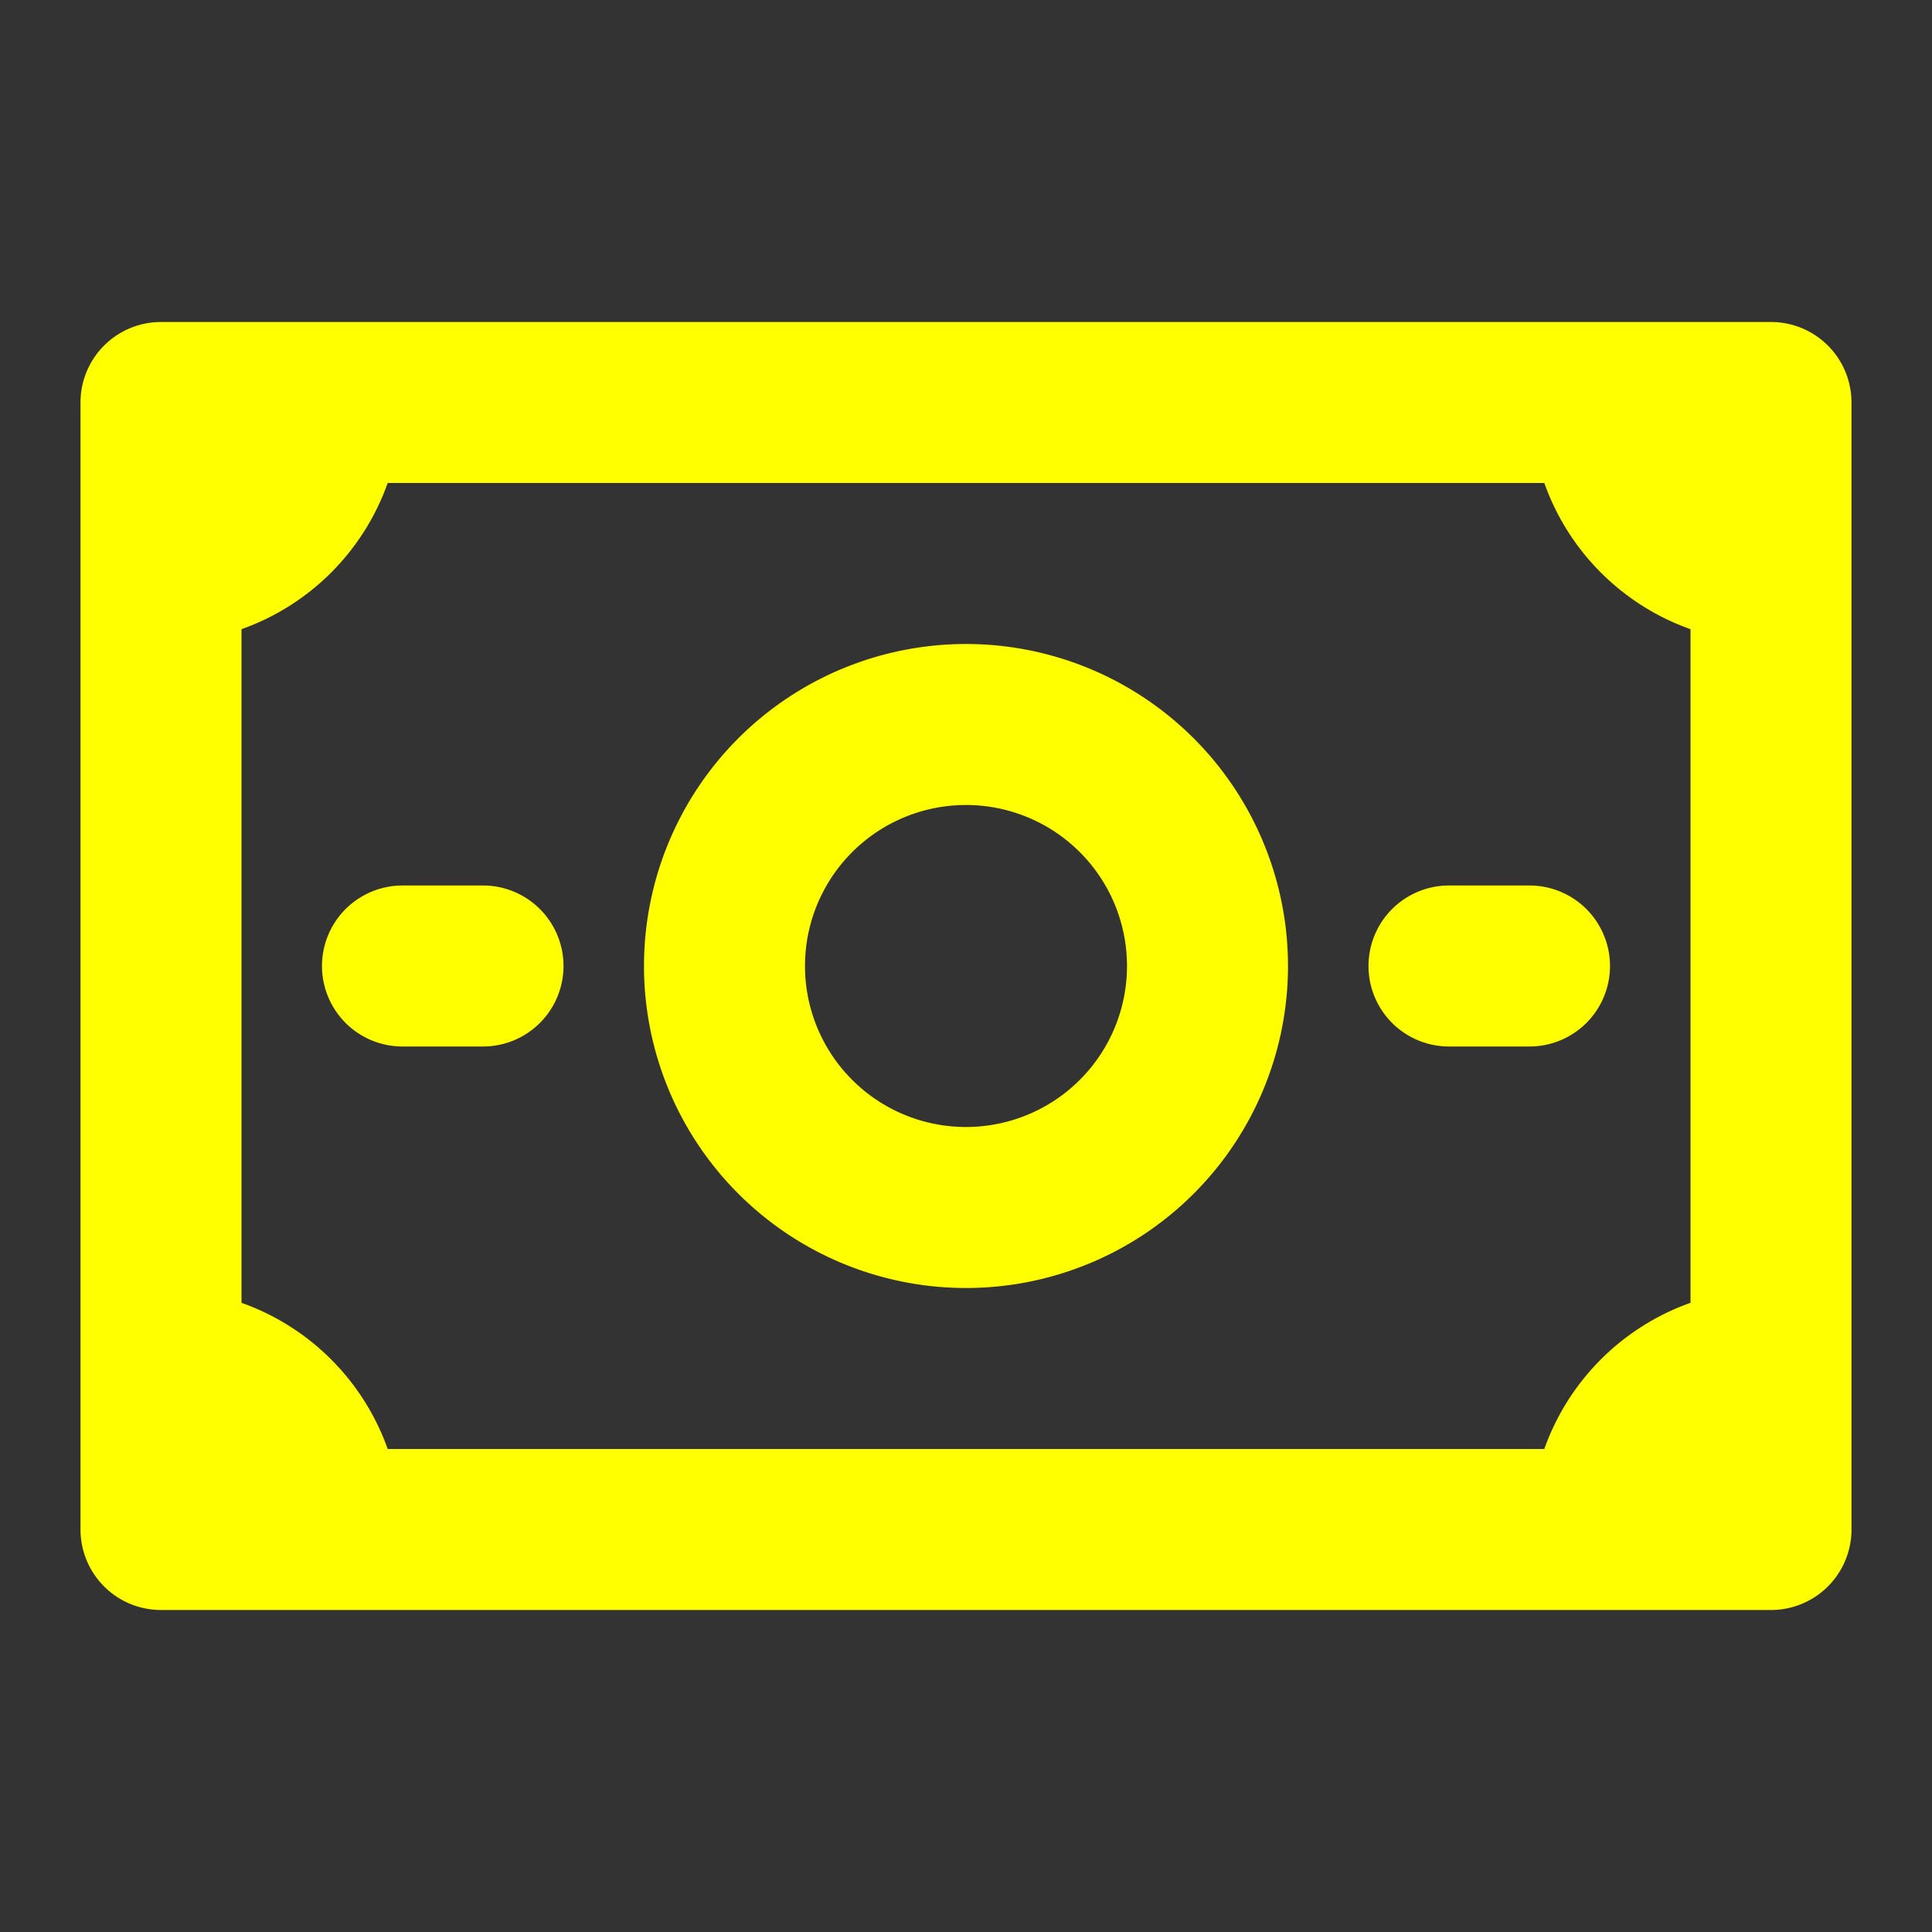 <?xml version="1.0" encoding="utf-8"?><!-- Uploaded to: SVG Repo, www.svgrepo.com, Generator: SVG Repo Mixer Tools -->
<svg fill="#FFFF00" width="800px" height="800px" viewBox="0 0 24 24" xmlns="http://www.w3.org/2000/svg"><rect x="0" y="0" width="24" height="24" fill="#333333" stroke="none"/><path d="M22,4H2A1,1,0,0,0,1,5V19a1,1,0,0,0,1,1H22a1,1,0,0,0,1-1V5A1,1,0,0,0,22,4ZM21,16.184A2.987,2.987,0,0,0,19.184,18H4.816A2.987,2.987,0,0,0,3,16.184V7.816A2.987,2.987,0,0,0,4.816,6H19.184A2.987,2.987,0,0,0,21,7.816ZM12,8a4,4,0,1,0,4,4A4,4,0,0,0,12,8Zm0,6a2,2,0,1,1,2-2A2,2,0,0,1,12,14ZM7,12a1,1,0,0,1-1,1H5a1,1,0,0,1,0-2H6A1,1,0,0,1,7,12Zm13,0a1,1,0,0,1-1,1H18a1,1,0,0,1,0-2h1A1,1,0,0,1,20,12Z"/></svg>

